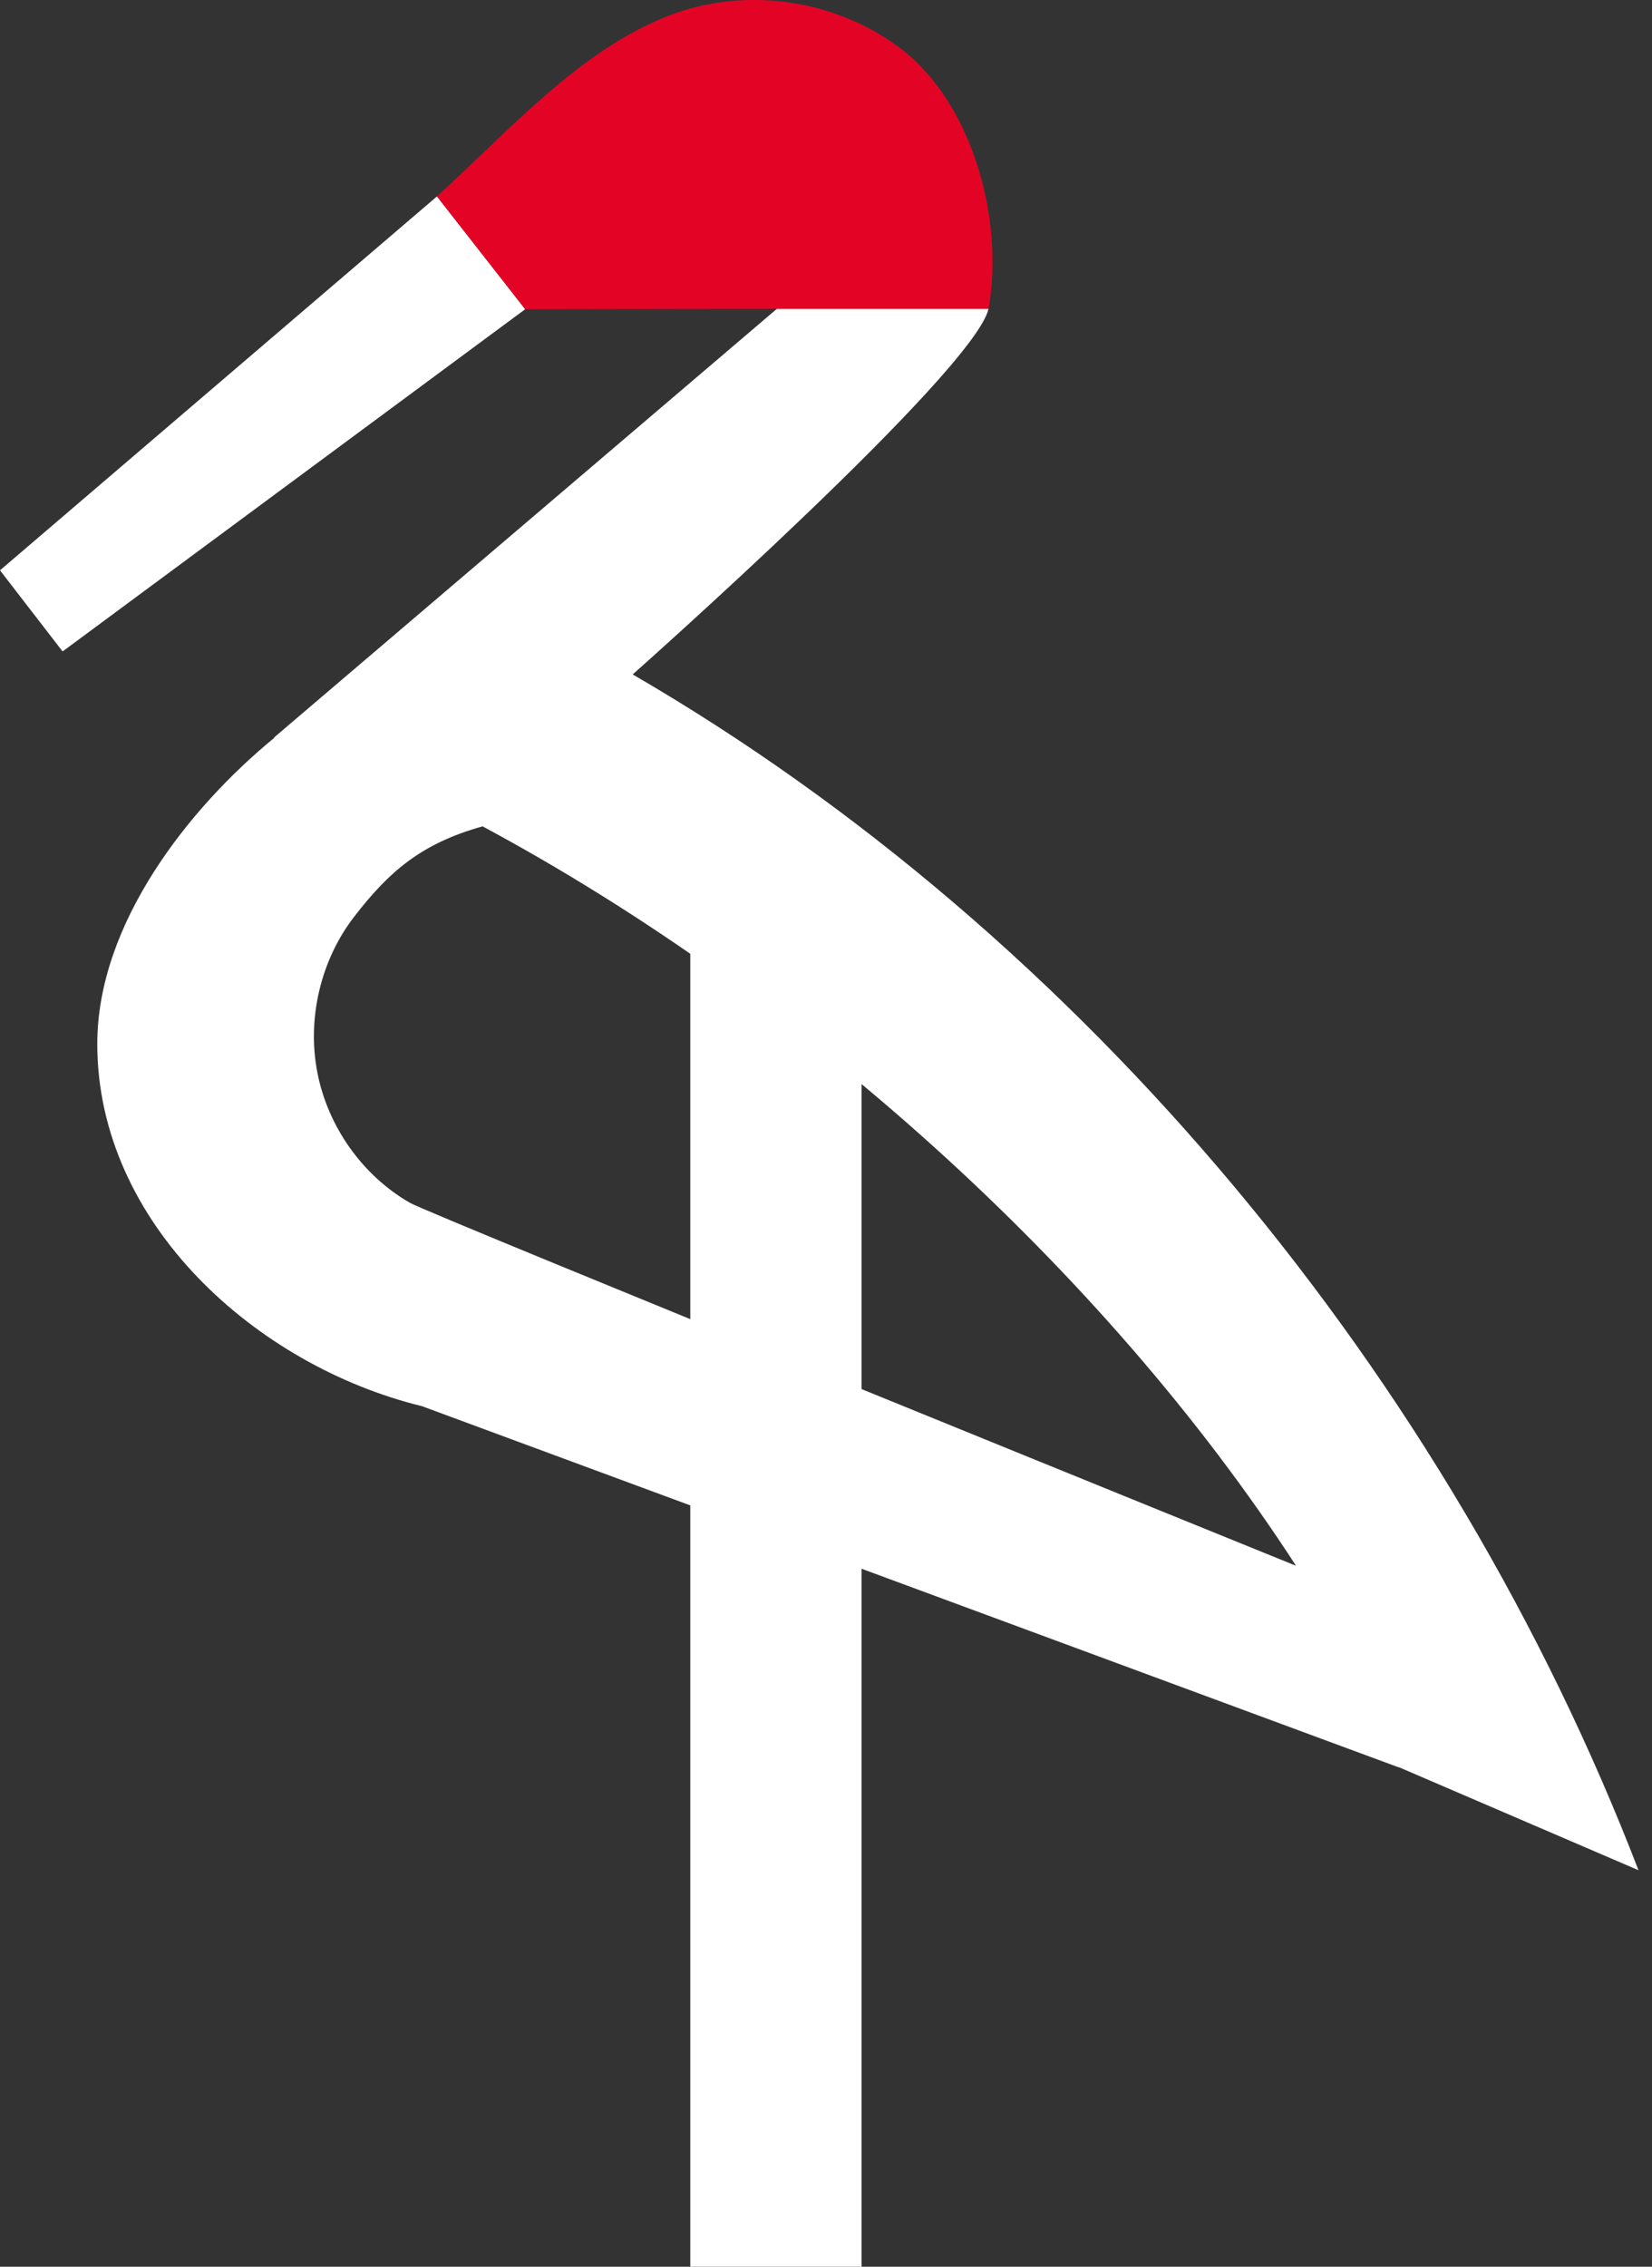 <svg id="vector" xmlns="http://www.w3.org/2000/svg" width="35" height="48" viewBox="0 0 35 48"><rect x="0" y="0" width="35" height="48" fill="#333333" stroke="none"/><path fill="#FFFFFF" d="M0,12.077l1.326,1.718l9.801,-7.247l-1.869,-2.389z" fill-rule="evenodd" id="path_0"/><path fill="#FFFFFF" d="M13.405,14.282L13.412,14.275C13.412,14.275 20.637,7.872 20.943,6.541L16.463,6.541L16.463,6.541L16.458,6.541L5.809,15.615L5.814,15.622C4.004,17.104 2.061,19.559 2.061,22.105C2.061,25.916 5.443,28.923 8.939,29.777L29.635,37.426L29.637,37.422L34.714,39.604C30.705,29.2 22.977,19.834 13.405,14.282M12.886,9.589L12.886,9.589C12.885,9.588 12.884,9.588 12.884,9.587C12.884,9.588 12.885,9.588 12.886,9.589M8.685,25.471C7.682,24.895 6.947,23.861 6.724,22.713C6.501,21.567 6.795,20.327 7.507,19.408C8.236,18.466 8.913,17.865 10.224,17.499C16.883,21.073 23.368,26.848 27.458,33.157C27.458,33.157 9.113,25.718 8.685,25.471" fill-rule="evenodd" id="path_1"/><path fill="#E30425" d="M11.127,6.548L16.459,6.54L20.944,6.54C21.278,4.647 20.604,2.191 19.092,1.036C17.701,-0.027 15.76,-0.298 14.138,0.343C12.253,1.089 10.775,2.778 9.257,4.159L11.127,6.548Z" fill-rule="evenodd" id="path_2"/><path fill="#FFFFFF" d="M14.625,47.999l3.628,0l0,-28.874l-3.628,0z" fill-rule="evenodd" id="path_3"/></svg>
